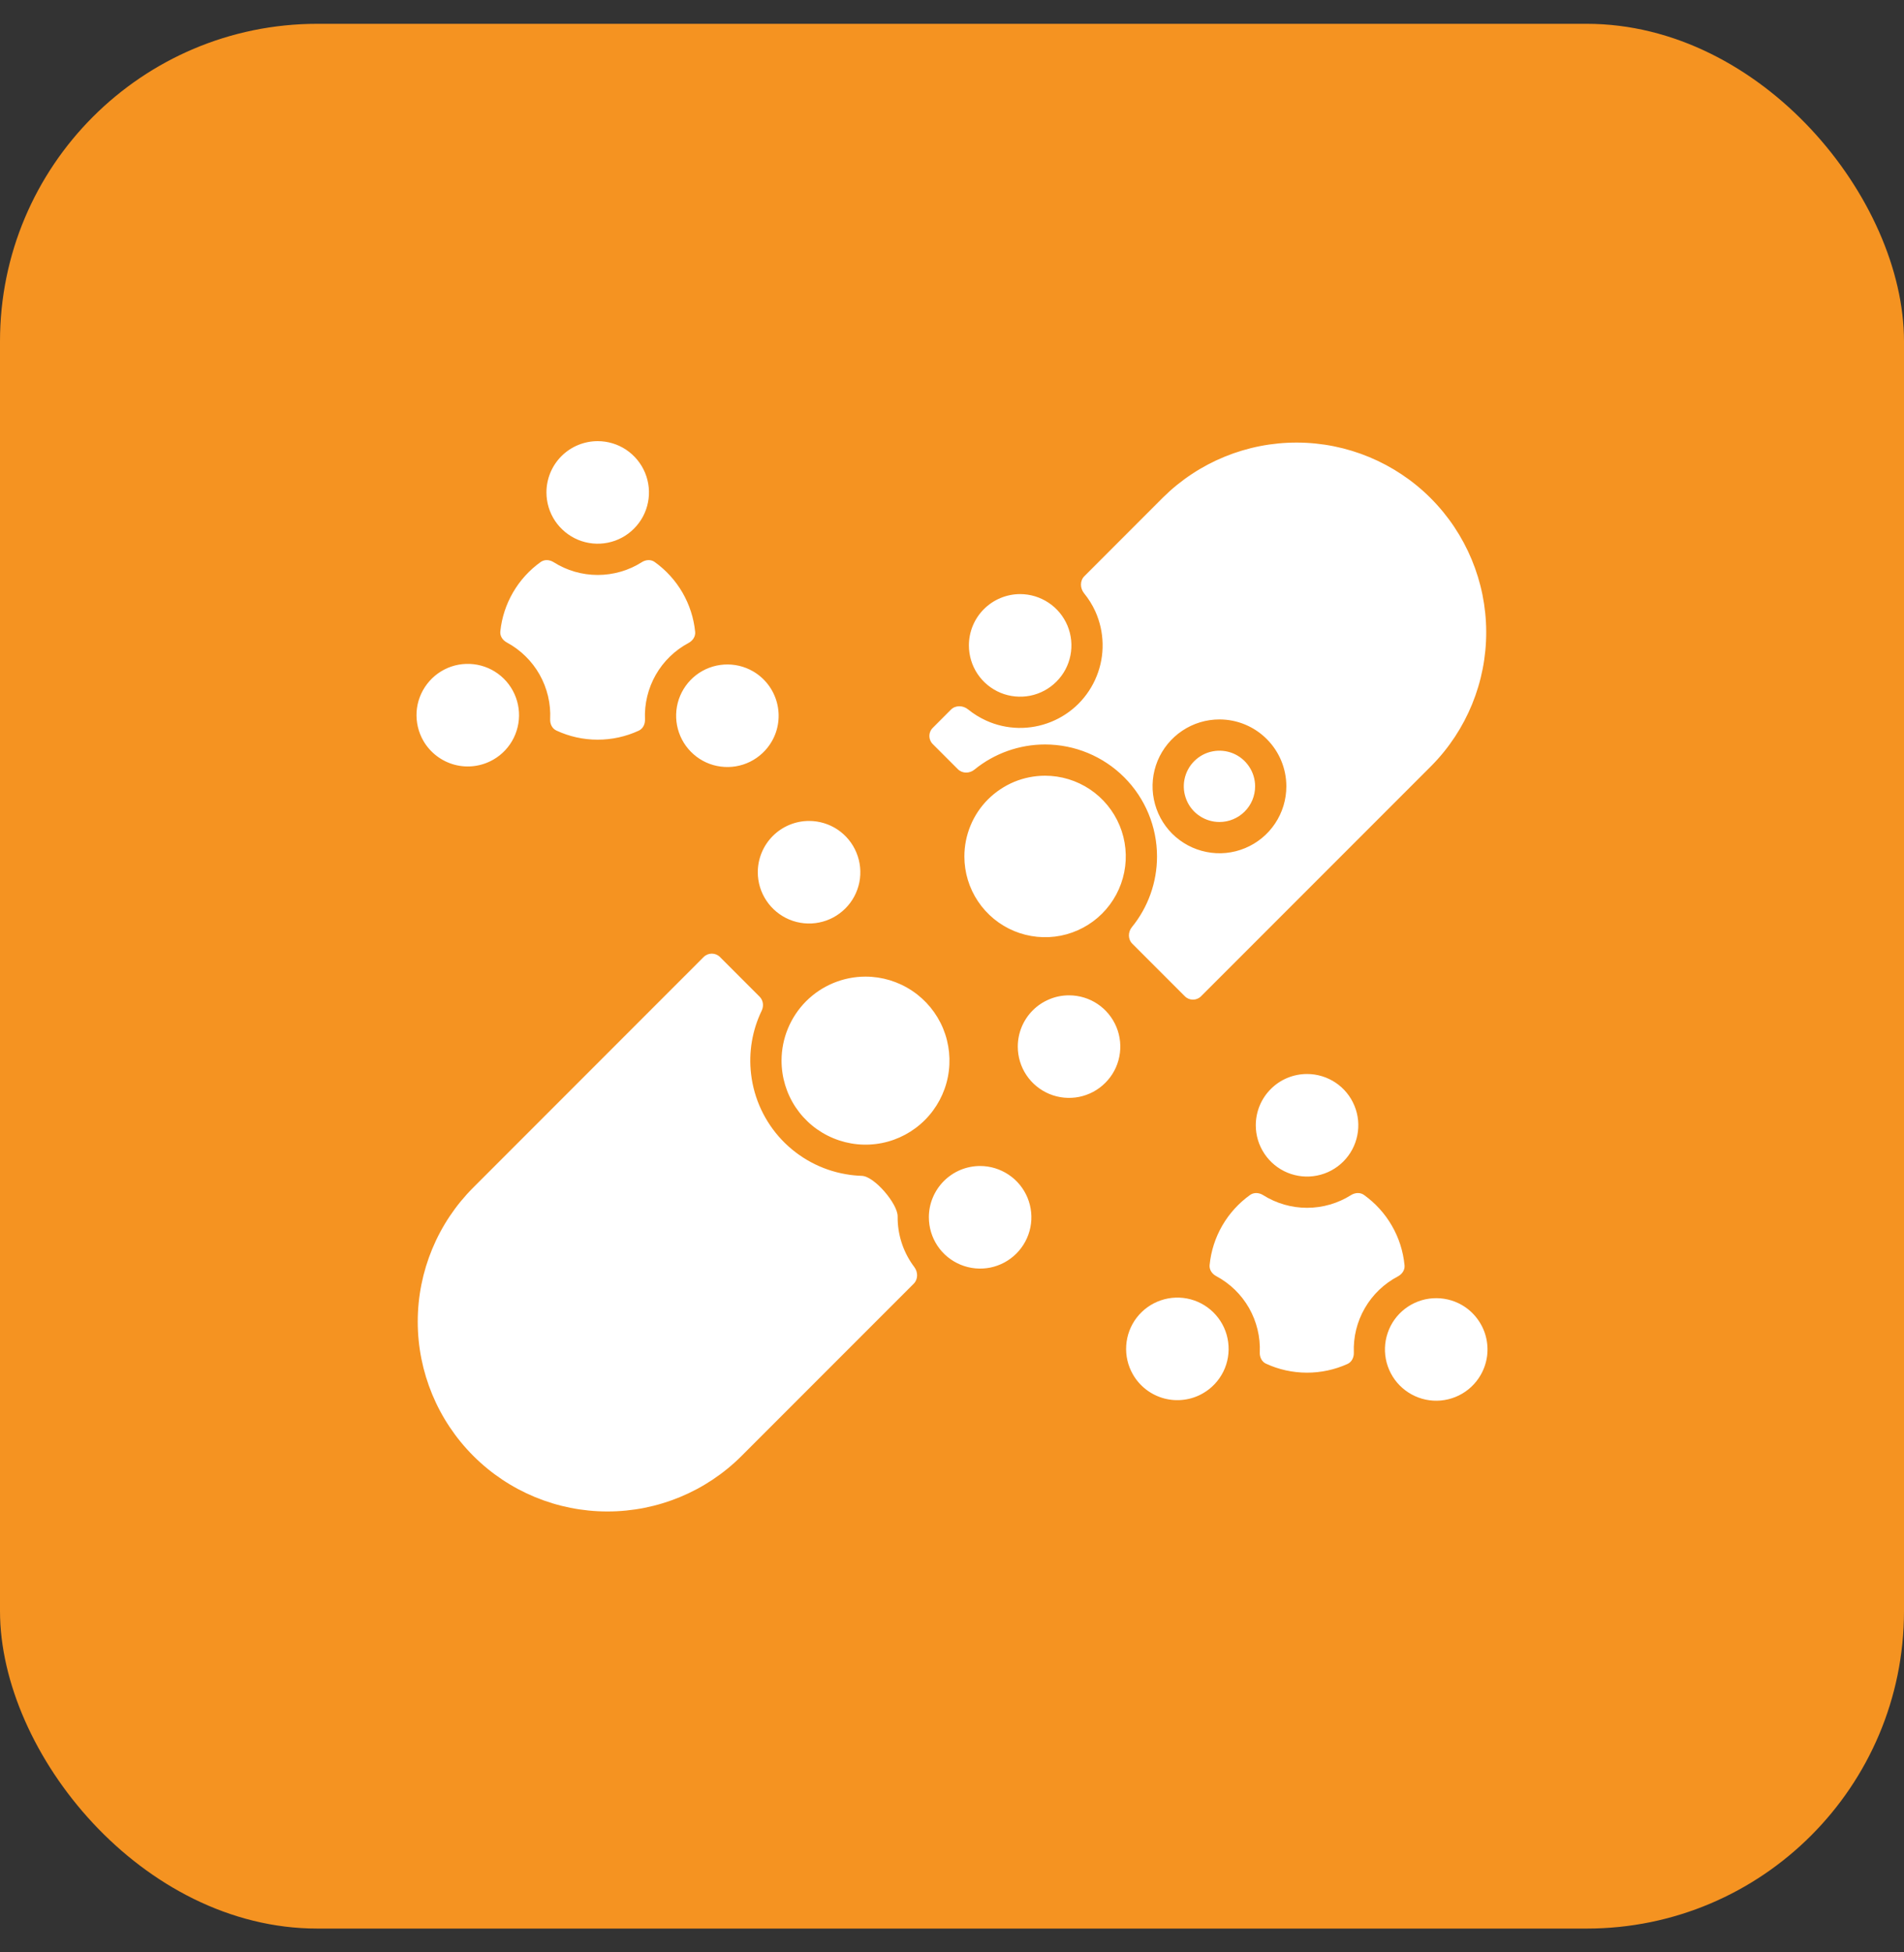 <svg width="40" height="41" viewBox="0 0 40 41" fill="none" xmlns="http://www.w3.org/2000/svg">
<rect x="0" y="0" width="40" height="41" fill="#333333" stroke="none"/>
<rect y="0.5" width="40" height="40" rx="6.667" fill="#F59321"/>
<path fill-rule="evenodd" clip-rule="evenodd" d="M16.002 21.224C16.049 21.126 16.035 21.007 15.958 20.93L15.124 20.096C15.03 20.003 14.878 20.003 14.784 20.096L9.944 24.937C9.196 25.684 8.776 26.698 8.776 27.755C8.776 28.812 9.196 29.826 9.944 30.574C10.691 31.321 11.705 31.741 12.762 31.741C13.819 31.741 14.833 31.321 15.58 30.574L19.195 26.959C19.289 26.865 19.288 26.714 19.208 26.608C18.995 26.326 18.872 25.985 18.859 25.628C18.858 25.6 18.857 25.572 18.858 25.544C18.861 25.281 18.369 24.701 18.106 24.693C17.994 24.689 17.881 24.678 17.768 24.658C17.254 24.569 16.783 24.316 16.424 23.937C16.066 23.558 15.839 23.073 15.779 22.555C15.725 22.098 15.803 21.636 16.002 21.224ZM26.368 16.513C26.368 16.365 26.324 16.22 26.241 16.097C26.159 15.974 26.042 15.878 25.905 15.821C25.768 15.765 25.618 15.75 25.473 15.779C25.327 15.807 25.194 15.879 25.089 15.984C24.984 16.088 24.913 16.222 24.884 16.367C24.855 16.512 24.87 16.663 24.927 16.8C24.983 16.937 25.079 17.054 25.203 17.136C25.326 17.218 25.471 17.262 25.619 17.262C25.717 17.262 25.814 17.243 25.905 17.205C25.996 17.167 26.079 17.112 26.148 17.043C26.218 16.973 26.273 16.891 26.311 16.8C26.348 16.709 26.368 16.611 26.368 16.513ZM27.024 16.513C27.024 16.791 26.942 17.063 26.787 17.294C26.633 17.525 26.413 17.705 26.157 17.811C25.9 17.918 25.617 17.946 25.345 17.891C25.072 17.837 24.822 17.703 24.625 17.507C24.429 17.31 24.295 17.06 24.241 16.787C24.186 16.515 24.214 16.232 24.32 15.975C24.427 15.719 24.607 15.499 24.838 15.345C25.069 15.19 25.341 15.108 25.619 15.108C25.991 15.108 26.349 15.256 26.612 15.52C26.876 15.783 27.024 16.14 27.024 16.513ZM18.183 20.509C18.532 20.509 18.873 20.613 19.163 20.807C19.453 21 19.679 21.276 19.813 21.598C19.946 21.921 19.981 22.275 19.913 22.618C19.845 22.96 19.677 23.274 19.43 23.521C19.183 23.768 18.869 23.936 18.527 24.004C18.185 24.072 17.83 24.037 17.508 23.903C17.185 23.77 16.91 23.544 16.716 23.254C16.522 22.963 16.419 22.622 16.419 22.273C16.419 21.806 16.605 21.357 16.935 21.026C17.266 20.695 17.715 20.509 18.183 20.509ZM20.591 24.486C20.804 24.486 21.012 24.55 21.189 24.668C21.366 24.786 21.504 24.954 21.586 25.151C21.667 25.348 21.689 25.565 21.647 25.774C21.605 25.983 21.503 26.174 21.352 26.325C21.201 26.476 21.01 26.578 20.801 26.62C20.592 26.661 20.375 26.64 20.178 26.558C19.982 26.477 19.813 26.339 19.695 26.162C19.577 25.985 19.514 25.776 19.514 25.563C19.514 25.422 19.541 25.282 19.596 25.151C19.65 25.021 19.729 24.902 19.829 24.802C19.929 24.702 20.048 24.622 20.178 24.568C20.309 24.514 20.449 24.486 20.591 24.486ZM21.955 16.29C22.291 16.29 22.619 16.39 22.897 16.576C23.176 16.762 23.393 17.027 23.522 17.337C23.65 17.647 23.684 17.988 23.618 18.317C23.553 18.645 23.391 18.948 23.154 19.185C22.917 19.422 22.615 19.583 22.286 19.649C21.957 19.714 21.616 19.68 21.306 19.552C20.997 19.424 20.732 19.206 20.546 18.928C20.359 18.649 20.26 18.321 20.26 17.986C20.26 17.763 20.304 17.543 20.389 17.337C20.474 17.131 20.599 16.944 20.756 16.787C20.914 16.63 21.101 16.505 21.306 16.419C21.512 16.334 21.733 16.29 21.955 16.29ZM21.432 12.476C21.645 12.476 21.853 12.54 22.03 12.658C22.207 12.776 22.345 12.944 22.427 13.141C22.508 13.338 22.53 13.555 22.488 13.764C22.447 13.973 22.344 14.165 22.193 14.315C22.043 14.466 21.851 14.568 21.642 14.61C21.433 14.651 21.216 14.63 21.02 14.549C20.823 14.467 20.654 14.329 20.536 14.152C20.418 13.975 20.355 13.767 20.355 13.553C20.355 13.268 20.468 12.994 20.67 12.792C20.872 12.59 21.146 12.476 21.432 12.476ZM23.802 28.865C23.695 28.68 23.646 28.469 23.66 28.256C23.674 28.044 23.75 27.84 23.88 27.671C24.01 27.502 24.187 27.375 24.388 27.307C24.59 27.238 24.808 27.231 25.013 27.286C25.219 27.341 25.404 27.456 25.544 27.616C25.685 27.776 25.775 27.975 25.802 28.186C25.83 28.397 25.795 28.612 25.701 28.803C25.606 28.994 25.458 29.153 25.273 29.259C25.151 29.33 25.015 29.376 24.875 29.394C24.735 29.413 24.593 29.403 24.456 29.367C24.319 29.33 24.191 29.267 24.079 29.181C23.967 29.095 23.873 28.988 23.802 28.865ZM31.105 28.877C30.999 29.061 30.84 29.21 30.649 29.304C30.458 29.398 30.243 29.434 30.032 29.406C29.821 29.378 29.623 29.288 29.463 29.148C29.302 29.008 29.188 28.823 29.132 28.617C29.077 28.411 29.084 28.194 29.153 27.992C29.221 27.79 29.348 27.613 29.517 27.484C29.686 27.354 29.89 27.277 30.102 27.264C30.315 27.25 30.527 27.299 30.711 27.405C30.834 27.476 30.941 27.57 31.027 27.683C31.113 27.795 31.177 27.923 31.213 28.059C31.25 28.196 31.259 28.339 31.241 28.479C31.222 28.619 31.176 28.754 31.105 28.877ZM27.459 22.554C27.672 22.554 27.88 22.617 28.057 22.735C28.235 22.854 28.373 23.022 28.454 23.219C28.536 23.416 28.557 23.632 28.515 23.841C28.474 24.05 28.371 24.242 28.221 24.392C28.07 24.543 27.878 24.646 27.669 24.687C27.46 24.729 27.244 24.707 27.047 24.626C26.85 24.544 26.682 24.406 26.564 24.229C26.445 24.052 26.382 23.844 26.382 23.631C26.382 23.345 26.495 23.071 26.698 22.869C26.899 22.667 27.173 22.554 27.459 22.554ZM28.654 25.093C28.574 25.036 28.466 25.045 28.383 25.097C28.107 25.271 27.787 25.364 27.459 25.364C27.131 25.364 26.811 25.271 26.535 25.097C26.452 25.045 26.345 25.036 26.264 25.093C26.026 25.263 25.826 25.482 25.679 25.736C25.531 25.991 25.441 26.273 25.412 26.565C25.402 26.663 25.462 26.751 25.55 26.798C25.837 26.951 26.076 27.182 26.239 27.466C26.401 27.751 26.48 28.075 26.466 28.4C26.461 28.498 26.507 28.596 26.596 28.637C26.864 28.761 27.156 28.825 27.453 28.826C27.748 28.827 28.041 28.764 28.309 28.643C28.399 28.602 28.445 28.504 28.442 28.405C28.429 28.079 28.508 27.755 28.673 27.471C28.837 27.186 29.079 26.956 29.368 26.804C29.455 26.758 29.517 26.67 29.507 26.571C29.479 26.279 29.389 25.995 29.241 25.74C29.094 25.484 28.893 25.264 28.654 25.093ZM16.214 15.569C16.107 15.754 15.948 15.902 15.757 15.997C15.566 16.091 15.352 16.126 15.14 16.098C14.929 16.071 14.731 15.981 14.571 15.84C14.411 15.7 14.296 15.515 14.241 15.309C14.186 15.104 14.193 14.886 14.261 14.684C14.33 14.483 14.456 14.306 14.625 14.176C14.794 14.046 14.998 13.97 15.211 13.956C15.423 13.942 15.635 13.991 15.82 14.098C16.067 14.241 16.247 14.476 16.321 14.752C16.395 15.028 16.357 15.322 16.214 15.569ZM12.557 9.264C12.77 9.264 12.978 9.327 13.155 9.445C13.332 9.564 13.47 9.732 13.552 9.929C13.633 10.126 13.655 10.342 13.613 10.551C13.572 10.76 13.469 10.952 13.318 11.102C13.168 11.253 12.976 11.356 12.767 11.397C12.558 11.439 12.341 11.417 12.145 11.336C11.948 11.254 11.78 11.116 11.661 10.939C11.543 10.762 11.48 10.554 11.48 10.341C11.48 10.055 11.593 9.781 11.795 9.579C11.997 9.377 12.271 9.264 12.557 9.264ZM8.894 15.557C8.788 15.373 8.739 15.161 8.752 14.948C8.766 14.735 8.843 14.532 8.973 14.363C9.102 14.194 9.279 14.067 9.481 13.998C9.683 13.93 9.9 13.923 10.106 13.978C10.312 14.033 10.496 14.148 10.637 14.308C10.777 14.468 10.867 14.667 10.895 14.878C10.923 15.089 10.887 15.304 10.793 15.495C10.699 15.686 10.55 15.845 10.366 15.951C10.118 16.094 9.824 16.133 9.548 16.059C9.273 15.985 9.037 15.804 8.894 15.557ZM13.754 11.802C13.674 11.744 13.566 11.753 13.483 11.806C13.207 11.981 12.886 12.074 12.557 12.074C12.228 12.074 11.907 11.981 11.631 11.806C11.547 11.753 11.44 11.744 11.359 11.802C11.123 11.97 10.925 12.188 10.779 12.439C10.632 12.691 10.541 12.97 10.511 13.258C10.5 13.357 10.561 13.446 10.648 13.492C10.935 13.647 11.174 13.88 11.336 14.166C11.497 14.452 11.574 14.777 11.558 15.102C11.553 15.201 11.598 15.299 11.688 15.341C11.958 15.467 12.253 15.533 12.553 15.533C12.853 15.534 13.148 15.469 13.419 15.344C13.509 15.302 13.555 15.205 13.55 15.106C13.536 14.781 13.614 14.457 13.776 14.172C13.939 13.887 14.178 13.655 14.466 13.502C14.553 13.455 14.614 13.367 14.604 13.268C14.575 12.978 14.484 12.697 14.337 12.443C14.19 12.19 13.991 11.972 13.754 11.802ZM16.997 17.24C17.21 17.24 17.419 17.303 17.596 17.421C17.773 17.54 17.911 17.708 17.992 17.905C18.074 18.102 18.095 18.318 18.054 18.527C18.012 18.736 17.91 18.928 17.759 19.078C17.608 19.229 17.416 19.332 17.207 19.373C16.999 19.415 16.782 19.393 16.585 19.312C16.389 19.23 16.22 19.092 16.102 18.915C15.983 18.738 15.92 18.53 15.92 18.317C15.92 18.031 16.034 17.757 16.236 17.555C16.438 17.353 16.712 17.24 16.997 17.24ZM22.459 20.902C22.672 20.902 22.88 20.965 23.057 21.083C23.234 21.201 23.372 21.37 23.454 21.567C23.535 21.763 23.557 21.98 23.515 22.189C23.474 22.398 23.371 22.59 23.22 22.74C23.07 22.891 22.878 22.993 22.669 23.035C22.46 23.076 22.243 23.055 22.047 22.974C21.85 22.892 21.681 22.754 21.563 22.577C21.445 22.4 21.382 22.192 21.382 21.979C21.382 21.837 21.41 21.697 21.464 21.566C21.518 21.436 21.597 21.317 21.697 21.217C21.797 21.117 21.916 21.038 22.047 20.984C22.177 20.929 22.317 20.902 22.459 20.902ZM25.232 20.922C25.138 21.016 24.986 21.016 24.892 20.922L23.788 19.818C23.694 19.724 23.695 19.573 23.779 19.47C24.119 19.053 24.307 18.529 24.307 17.986C24.307 17.362 24.059 16.764 23.618 16.323C23.177 15.882 22.579 15.634 21.955 15.634C21.412 15.634 20.888 15.822 20.471 16.162C20.368 16.246 20.217 16.247 20.123 16.153L19.595 15.625C19.501 15.531 19.501 15.379 19.595 15.286L19.978 14.902C20.074 14.806 20.231 14.811 20.337 14.897C20.453 14.991 20.581 15.07 20.717 15.132C20.93 15.229 21.161 15.281 21.394 15.286C21.628 15.291 21.86 15.248 22.077 15.161C22.294 15.074 22.491 14.944 22.657 14.779C22.822 14.613 22.952 14.416 23.039 14.199C23.127 13.982 23.169 13.75 23.164 13.516C23.159 13.283 23.107 13.052 23.011 12.839C22.949 12.702 22.869 12.575 22.775 12.459C22.689 12.353 22.684 12.196 22.781 12.1L24.435 10.445C25.184 9.705 26.196 9.291 27.249 9.294C28.302 9.297 29.311 9.717 30.056 10.461C30.8 11.206 31.22 12.215 31.223 13.268C31.226 14.322 30.812 15.333 30.072 16.082L25.232 20.922Z" fill="white"/>
</svg>
